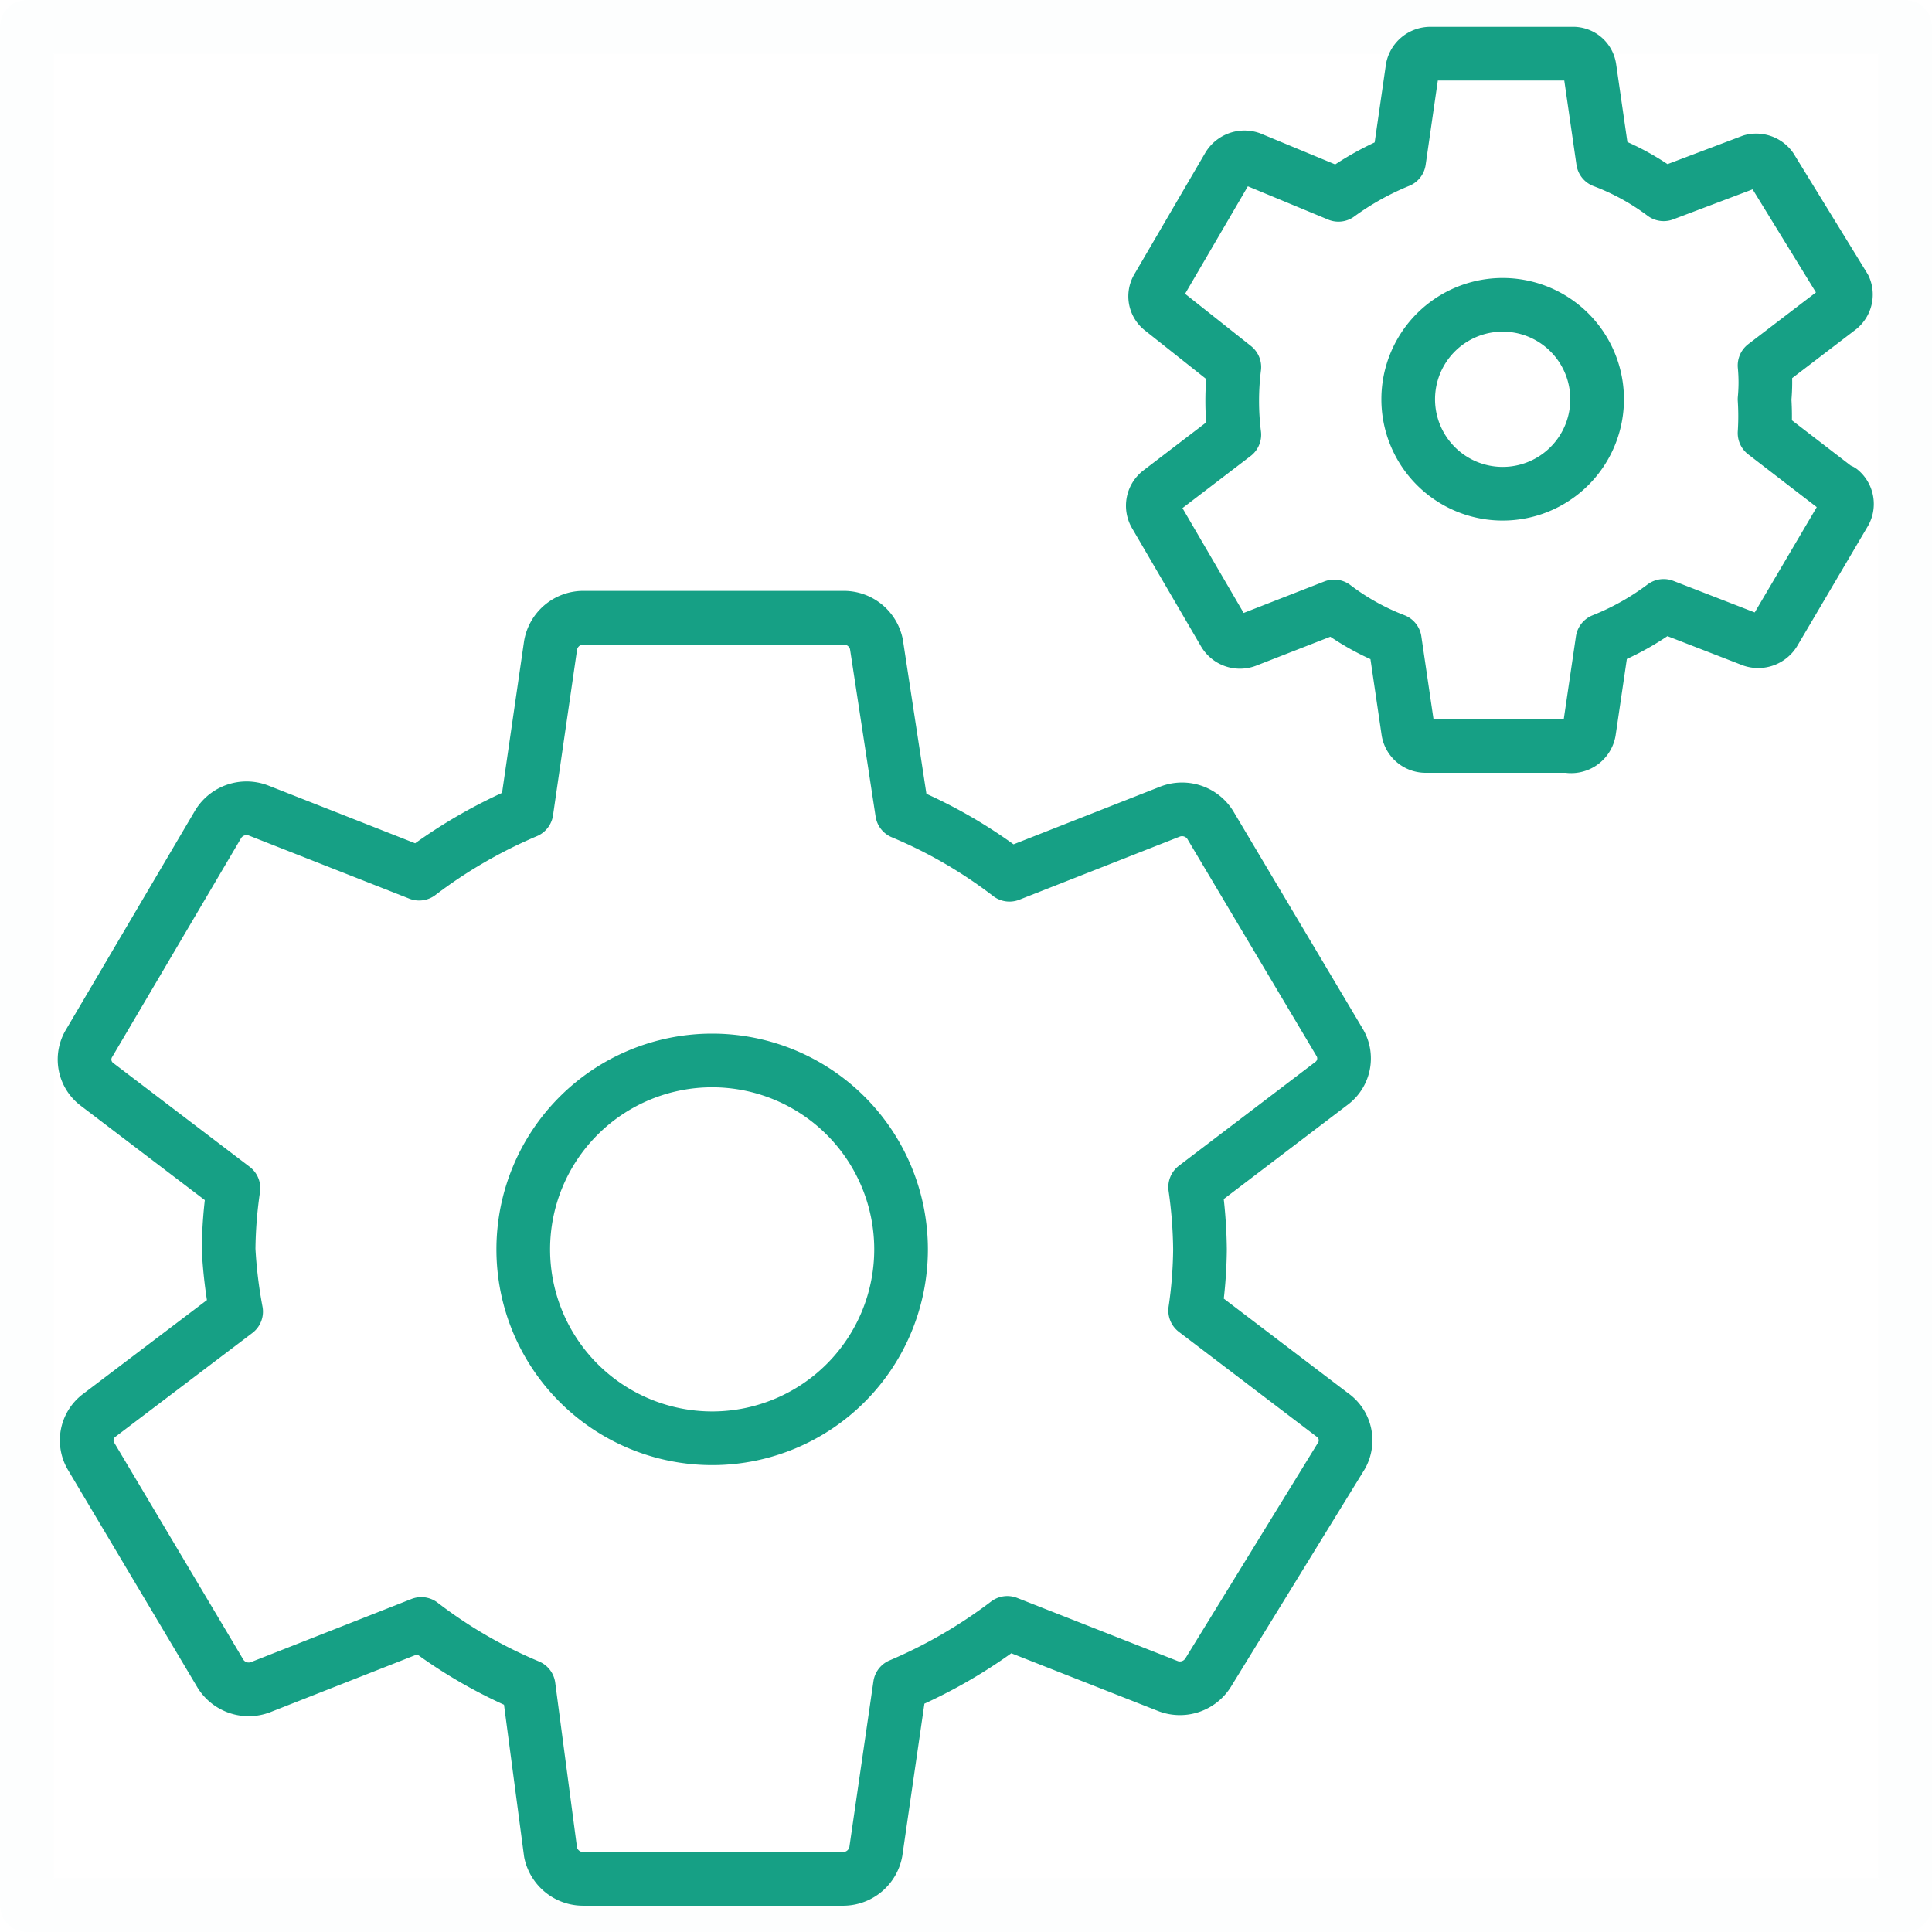 <svg id="Layer_1" data-name="Layer 1" xmlns="http://www.w3.org/2000/svg" viewBox="0 0 36 36"><defs><style>.cls-1,.cls-2{fill:none;stroke:#16a085;stroke-linecap:round;stroke-linejoin:round;}.cls-1{opacity:0.01;isolation:isolate;}</style></defs><title>automation </title><path class="cls-1" d="M.5.5h35v35H.5Z"/><path class="cls-2" d="M22.27,24.42a8.26,8.26,0,0,0,.09-1.14,8.75,8.75,0,0,0-.09-1.16l2.55-1.94a.58.58,0,0,0,.14-.76l-2.41-4.05a.62.62,0,0,0-.74-.25l-3,1.18a8.92,8.92,0,0,0-2-1.16L16.33,12a.62.62,0,0,0-.6-.49H10.86a.62.62,0,0,0-.6.51l-.45,3.1a9.3,9.3,0,0,0-2,1.16l-3-1.18a.62.62,0,0,0-.74.25L1.66,19.44a.58.58,0,0,0,.14.76l2.55,1.94a8.26,8.26,0,0,0-.09,1.14,8.75,8.75,0,0,0,.14,1.16L1.84,26.38a.58.58,0,0,0-.14.76l2.41,4.05a.62.62,0,0,0,.74.25l3-1.18a8.92,8.92,0,0,0,2,1.16l.41,3.1a.62.62,0,0,0,.6.49h4.86a.62.62,0,0,0,.6-.51l.45-3.1a9.3,9.3,0,0,0,2-1.16l3,1.18a.62.62,0,0,0,.74-.25L25,27.12a.58.58,0,0,0-.18-.76Zm-9,2.38a3.52,3.52,0,1,1,3.52-3.52A3.52,3.52,0,0,1,13.3,26.8Zm21-17.66L32.88,8.07a4.86,4.86,0,0,0,0-.63,3.31,3.31,0,0,0,0-.63l1.4-1.07a.33.33,0,0,0,.09-.38L33,3.13A.34.34,0,0,0,32.64,3L31,3.62A4.56,4.56,0,0,0,29.87,3l-.25-1.73A.31.31,0,0,0,29.3,1H26.65a.34.34,0,0,0-.33.27L26.07,3a5.33,5.33,0,0,0-1.13.63L23.3,2.95a.35.35,0,0,0-.41.15L21.57,5.36a.31.31,0,0,0,.08.41L23,6.84A5.06,5.06,0,0,0,23,8.1l-1.4,1.07a.33.33,0,0,0-.08.41l1.29,2.21a.34.34,0,0,0,.41.15l1.64-.64a4.56,4.56,0,0,0,1.13.63l.25,1.7a.33.33,0,0,0,.33.27h2.64a.34.34,0,0,0,.4-.27h0l.25-1.7A4.93,4.93,0,0,0,31,11.29l1.65.64a.35.35,0,0,0,.41-.15l1.32-2.24A.33.33,0,0,0,34.3,9.14ZM28,9.2a1.76,1.76,0,0,1,0-3.52h0A1.76,1.76,0,0,1,28,9.2Z"/></svg>